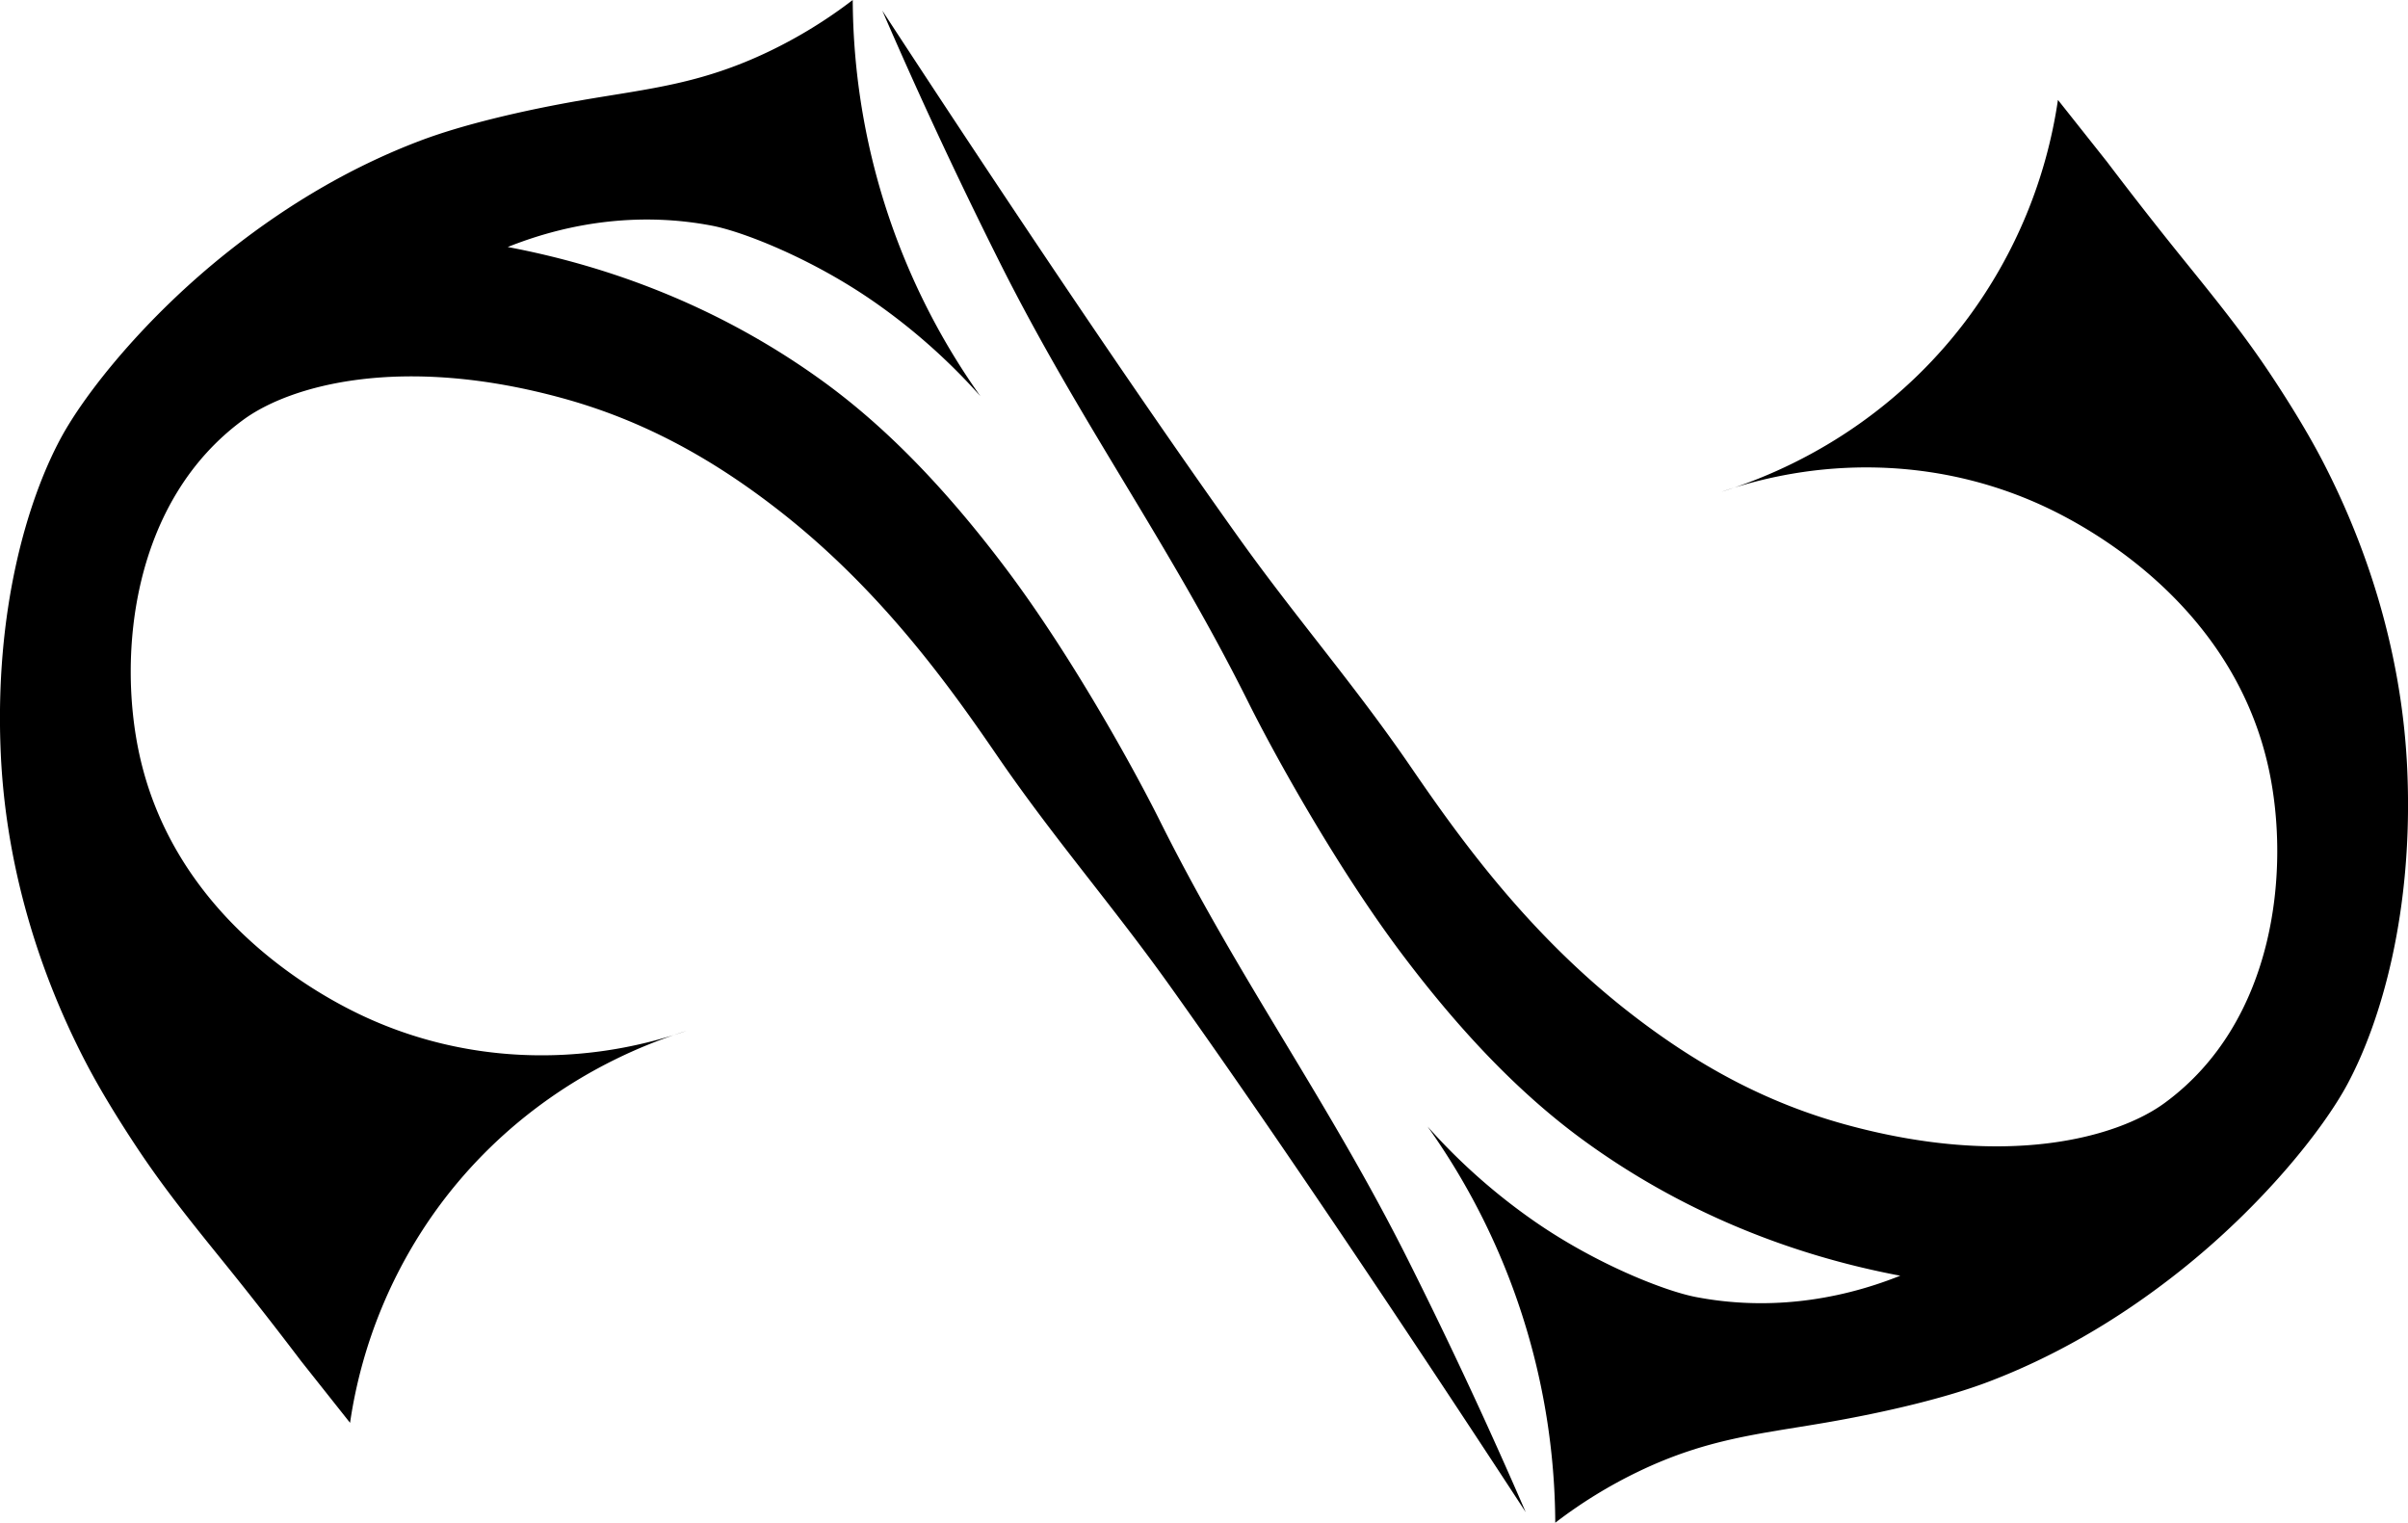 <svg xmlns="http://www.w3.org/2000/svg" width="1771.94" height="1120.379" viewBox="0 0 1771.94 1120.379">
<defs>
    <style>
      .cls-1 {
        fill-rule: evenodd;
      }
    </style>
  </defs>
  <path id="AntiEntropy" class="cls-1" d="M345.591,1072.15a356.234,356.234,0,0,1,65.853-159.935c45.248-61.1,108.976-105.606,181.749-128.442-78.971,27.165-165.62,23.978-241.33-12.544C301.842,747.1,213.937,687.973,190.5,580.068c-15.988-73.6-5.34-186.082,76.7-246.039,34.445-25.173,115.98-48.471,235.058-15.679,58.165,16.017,109.889,43.843,161.5,84.539,74.5,58.748,124.479,129.515,158.23,178.747,41.579,60.65,84.295,109.349,127,169.209,50.476,70.749,107.559,154.5,161.369,235.064,33.71,50.481,66.94,100.811,100.34,151.961-27.21-62.88-55.53-123.61-86.23-184.888-59.24-118.253-124.31-206.072-183.318-324.437C922.728,591.61,876.733,508.06,828.251,443.656c-45.98-61.081-90.119-105.534-134.711-137.85-68.812-49.869-147.571-82.867-231.922-98.781,48.517-19.4,100.163-25.32,150.39-15.68,22.671,4.351,72.59,23.9,117.594,54.879a444.8,444.8,0,0,1,79.834,70.558A507.724,507.724,0,0,1,735.743,164.69,506.95,506.95,0,0,1,715.491,25.272,349.1,349.1,0,0,1,654.342,62.9C603.935,87.14,565.957,90.411,516.365,98.966c-45.211,7.8-88.97,18.407-119.032,29.791C350.47,146.5,303.136,173,256.22,210.161,195.178,258.5,150.513,314.5,132.484,348.141c-24.359,45.46-48.7,126.438-43.9,231.927,3.334,73.337,23.3,151.564,62.717,227.224,9.859,18.923,23.256,40.941,37.631,62.588,20.174,30.381,40.571,55.49,64.154,84.67,19.106,23.641,37.641,47.34,56.445,72.13ZM1602.35,98.791a356.131,356.131,0,0,1-65.86,159.931c-45.24,61.1-108.97,105.605-181.75,128.441,78.98-27.165,165.63-23.977,241.34,12.544,50.02,24.13,137.92,83.255,161.36,191.16,15.99,73.6,5.34,186.081-76.7,246.037-34.44,25.173-115.98,48.471-235.06,15.68-58.16-16.017-109.89-43.843-161.49-84.539-74.5-58.748-124.48-129.514-158.23-178.746-41.58-60.649-84.3-109.349-127.006-169.209-50.476-70.748-107.56-154.5-161.367-235.062-33.714-50.479-66.946-100.806-100.348-151.96,27.212,62.875,55.539,123.607,86.237,184.887,59.237,118.252,124.306,206.07,183.314,324.436,18.42,36.934,64.41,120.484,112.89,184.887,45.99,61.081,90.12,105.534,134.72,137.849,68.81,49.869,147.57,82.867,231.92,98.781-48.52,19.4-100.16,25.32-150.39,15.68-22.67-4.351-72.59-23.9-117.6-54.878a445.027,445.027,0,0,1-79.83-70.558,506.927,506.927,0,0,1,93.95,291.508,348.458,348.458,0,0,1,61.14-37.63c50.41-24.24,88.39-27.51,137.98-36.06,45.21-7.8,88.97-18.41,119.04-29.79,46.86-17.75,94.19-44.251,141.11-81.407,61.04-48.344,105.71-104.335,123.74-137.98,24.36-45.461,48.69-126.438,43.9-231.926-3.34-73.337-23.3-151.563-62.72-227.223-9.86-18.923-23.26-40.941-37.63-62.587-20.17-30.381-40.57-55.49-64.15-84.67-19.11-23.641-37.65-47.339-56.45-72.126Z" transform="translate(-88 -25.281)"/>
</svg>
